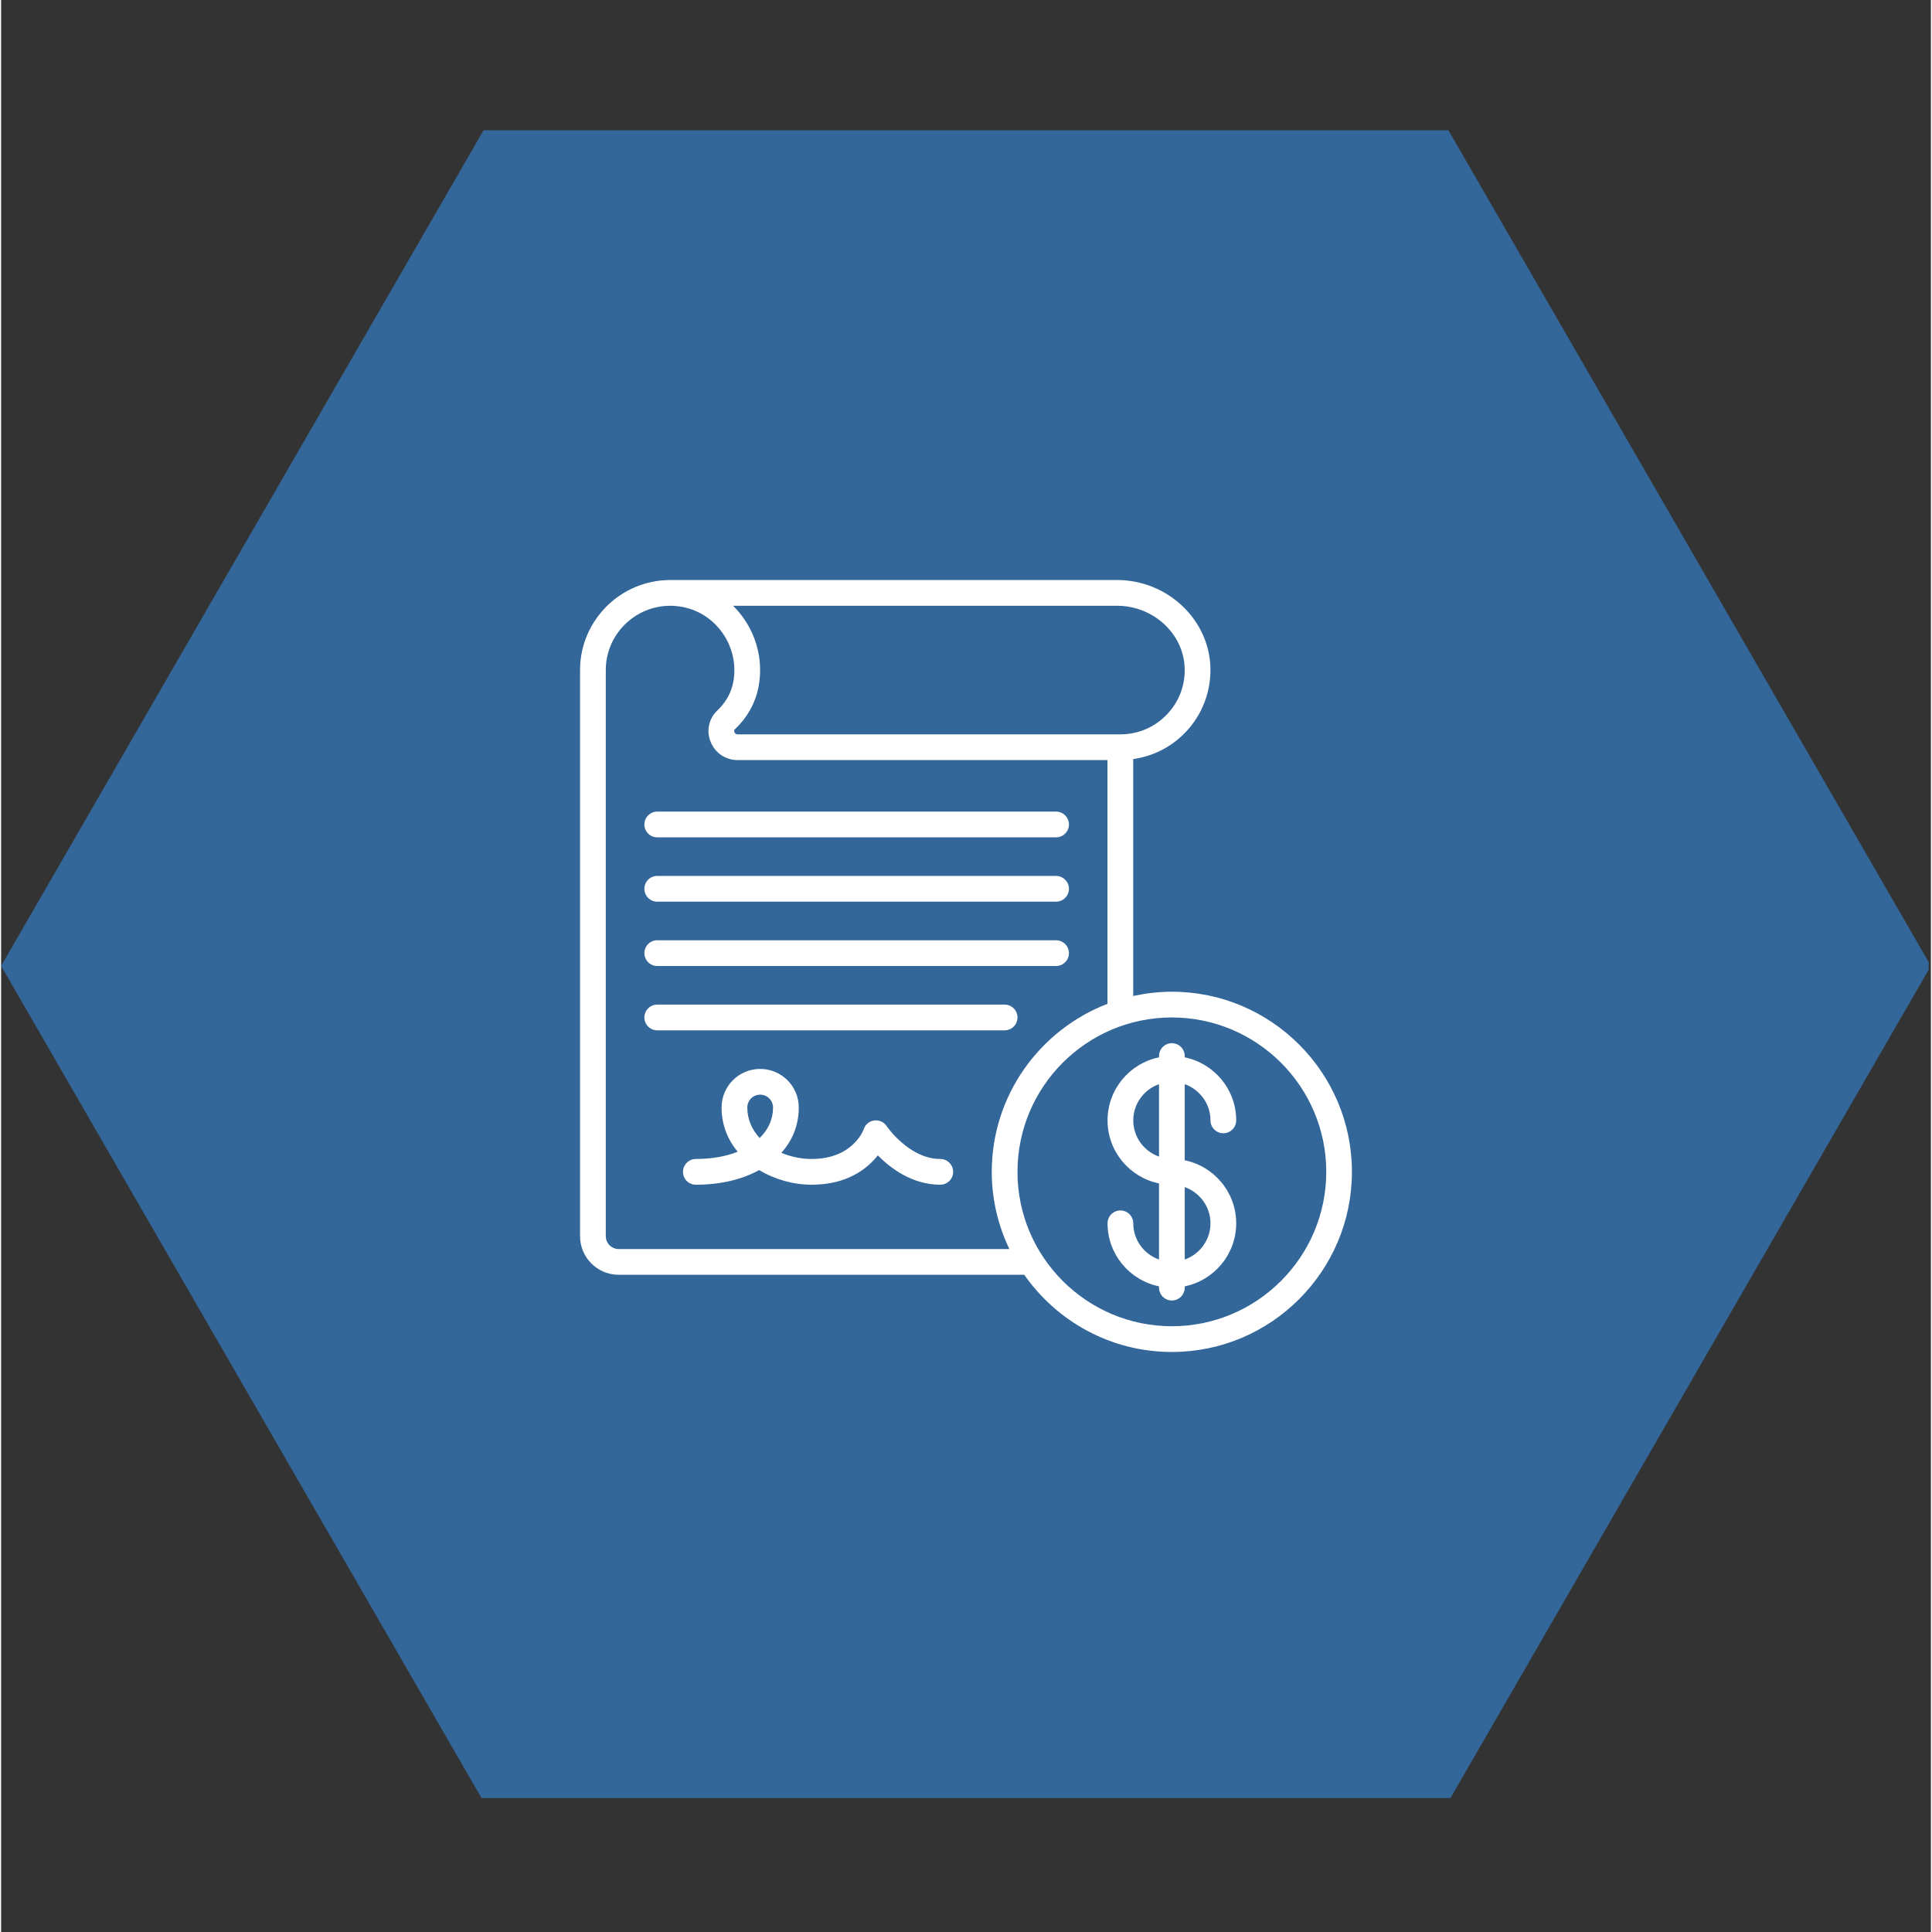 <svg xmlns="http://www.w3.org/2000/svg" xmlns:xlink="http://www.w3.org/1999/xlink" width="140" zoomAndPan="magnify" viewBox="0 0 104.88 105" height="140" preserveAspectRatio="xMidYMid meet" version="1.0"><rect x="0" y="0" width="104.88" height="105" fill="#333333" stroke="none"/><defs><clipPath id="da521649af"><path d="M 0 7.074 L 104.762 7.074 L 104.762 97.719 L 0 97.719 Z M 0 7.074 " clip-rule="nonzero"/></clipPath><clipPath id="36c63ba8d7"><path d="M 31.465 31.523 L 73.414 31.523 L 73.414 73.477 L 31.465 73.477 Z M 31.465 31.523 " clip-rule="nonzero"/></clipPath></defs><g clip-path="url(#da521649af)"><path fill="#336699" d="M 26.219 97.91 L 0 52.496 L 26.219 7.082 L 78.66 7.082 L 104.879 52.496 L 78.66 97.91 Z M 26.219 97.91 " fill-opacity="1" fill-rule="nonzero"/></g><g clip-path="url(#36c63ba8d7)"><path fill="#ffffff" d="M 32.863 36.414 C 32.863 34.496 34.43 32.93 36.359 32.922 L 36.367 32.922 C 36.578 32.922 36.809 32.945 37.043 32.988 C 38.711 33.309 39.918 34.844 39.848 36.566 C 39.82 37.379 39.512 38.055 38.918 38.621 C 38.461 39.059 38.32 39.719 38.559 40.309 C 38.797 40.918 39.375 41.309 40.02 41.309 L 60.129 41.309 L 60.129 54.555 C 56.457 55.969 53.84 59.523 53.84 63.688 C 53.84 65.188 54.188 66.609 54.797 67.883 L 33.562 67.883 C 33.176 67.883 32.863 67.566 32.863 67.184 Z M 60.652 32.922 C 62.621 32.922 64.27 34.445 64.324 36.312 C 64.355 37.27 64.004 38.168 63.34 38.848 C 62.676 39.535 61.785 39.91 60.828 39.91 L 40.02 39.91 C 39.914 39.91 39.867 39.828 39.855 39.793 C 39.816 39.695 39.863 39.652 39.883 39.633 C 40.742 38.812 41.199 37.797 41.246 36.621 C 41.305 35.199 40.738 33.867 39.781 32.922 Z M 72.02 63.688 C 72.02 68.312 68.254 72.078 63.629 72.078 C 59 72.078 55.238 68.312 55.238 63.688 C 55.238 59.059 59 55.297 63.629 55.297 C 68.254 55.297 72.02 59.059 72.02 63.688 Z M 33.562 69.281 L 55.605 69.281 C 57.375 71.812 60.309 73.477 63.629 73.477 C 69.023 73.477 73.414 69.086 73.414 63.688 C 73.414 58.289 69.023 53.898 63.629 53.898 C 62.906 53.898 62.207 53.984 61.527 54.129 L 61.527 41.254 C 62.598 41.102 63.578 40.613 64.344 39.824 C 65.27 38.867 65.762 37.605 65.723 36.27 C 65.645 33.652 63.371 31.523 60.652 31.523 L 36.359 31.523 C 36.359 31.523 36.359 31.523 36.355 31.523 C 33.656 31.531 31.465 33.727 31.465 36.414 L 31.465 67.184 C 31.465 68.34 32.402 69.281 33.562 69.281 " fill-opacity="1" fill-rule="nonzero"/></g><path fill="#ffffff" d="M 61.531 60.891 C 61.531 59.98 62.117 59.211 62.93 58.922 L 62.93 62.859 C 62.117 62.57 61.531 61.801 61.531 60.891 Z M 65.727 66.484 C 65.727 67.395 65.137 68.164 64.328 68.453 L 64.328 64.516 C 65.137 64.805 65.727 65.574 65.727 66.484 Z M 61.531 66.484 C 61.531 66.098 61.215 65.785 60.832 65.785 C 60.445 65.785 60.133 66.098 60.133 66.484 C 60.133 68.172 61.332 69.582 62.93 69.91 L 62.93 69.98 C 62.93 70.363 63.242 70.68 63.629 70.68 C 64.012 70.68 64.328 70.363 64.328 69.98 L 64.328 69.91 C 65.922 69.582 67.125 68.172 67.125 66.484 C 67.125 64.797 65.922 63.383 64.328 63.059 L 64.328 58.922 C 65.137 59.211 65.727 59.98 65.727 60.891 C 65.727 61.277 66.039 61.59 66.426 61.59 C 66.809 61.59 67.125 61.277 67.125 60.891 C 67.125 59.203 65.922 57.789 64.328 57.465 L 64.328 57.395 C 64.328 57.008 64.012 56.695 63.629 56.695 C 63.242 56.695 62.93 57.008 62.93 57.395 L 62.93 57.465 C 61.332 57.789 60.133 59.203 60.133 60.891 C 60.133 62.578 61.332 63.992 62.93 64.316 L 62.93 68.453 C 62.117 68.164 61.531 67.395 61.531 66.484 " fill-opacity="1" fill-rule="nonzero"/><path fill="#ffffff" d="M 41.227 61.848 C 40.812 61.402 40.555 60.844 40.555 60.191 C 40.555 59.805 40.867 59.492 41.254 59.492 C 41.637 59.492 41.953 59.805 41.953 60.191 C 41.953 60.832 41.691 61.395 41.227 61.848 Z M 51.043 62.988 C 49.355 62.988 48.137 61.219 48.129 61.203 C 47.98 60.98 47.719 60.859 47.453 60.895 C 47.188 60.93 46.965 61.113 46.883 61.367 C 46.875 61.383 46.316 62.988 44.051 62.988 C 43.492 62.988 42.922 62.871 42.406 62.652 C 43.012 61.977 43.352 61.141 43.352 60.191 C 43.352 59.031 42.41 58.094 41.254 58.094 C 40.094 58.094 39.156 59.031 39.156 60.191 C 39.156 61.133 39.492 61.945 40.031 62.594 C 39.395 62.848 38.621 62.988 37.758 62.988 C 37.371 62.988 37.059 63.301 37.059 63.688 C 37.059 64.074 37.371 64.387 37.758 64.387 C 39.102 64.387 40.277 64.102 41.199 63.59 C 42.051 64.105 43.066 64.387 44.051 64.387 C 45.984 64.387 47.074 63.52 47.648 62.793 C 48.336 63.492 49.52 64.387 51.043 64.387 C 51.426 64.387 51.742 64.074 51.742 63.688 C 51.742 63.301 51.426 62.988 51.043 62.988 " fill-opacity="1" fill-rule="nonzero"/><path fill="#ffffff" d="M 35.66 55.996 L 54.539 55.996 C 54.922 55.996 55.238 55.684 55.238 55.297 C 55.238 54.91 54.922 54.598 54.539 54.598 L 35.66 54.598 C 35.273 54.598 34.961 54.91 34.961 55.297 C 34.961 55.684 35.273 55.996 35.66 55.996 " fill-opacity="1" fill-rule="nonzero"/><path fill="#ffffff" d="M 35.66 52.5 L 57.336 52.5 C 57.719 52.5 58.035 52.188 58.035 51.801 C 58.035 51.414 57.719 51.102 57.336 51.102 L 35.66 51.102 C 35.273 51.102 34.961 51.414 34.961 51.801 C 34.961 52.188 35.273 52.5 35.66 52.5 " fill-opacity="1" fill-rule="nonzero"/><path fill="#ffffff" d="M 35.66 49.004 L 57.336 49.004 C 57.719 49.004 58.035 48.691 58.035 48.305 C 58.035 47.918 57.719 47.605 57.336 47.605 L 35.66 47.605 C 35.273 47.605 34.961 47.918 34.961 48.305 C 34.961 48.691 35.273 49.004 35.66 49.004 " fill-opacity="1" fill-rule="nonzero"/><path fill="#ffffff" d="M 35.66 45.508 L 57.336 45.508 C 57.719 45.508 58.035 45.195 58.035 44.809 C 58.035 44.422 57.719 44.109 57.336 44.109 L 35.66 44.109 C 35.273 44.109 34.961 44.422 34.961 44.809 C 34.961 45.195 35.273 45.508 35.66 45.508 " fill-opacity="1" fill-rule="nonzero"/></svg>